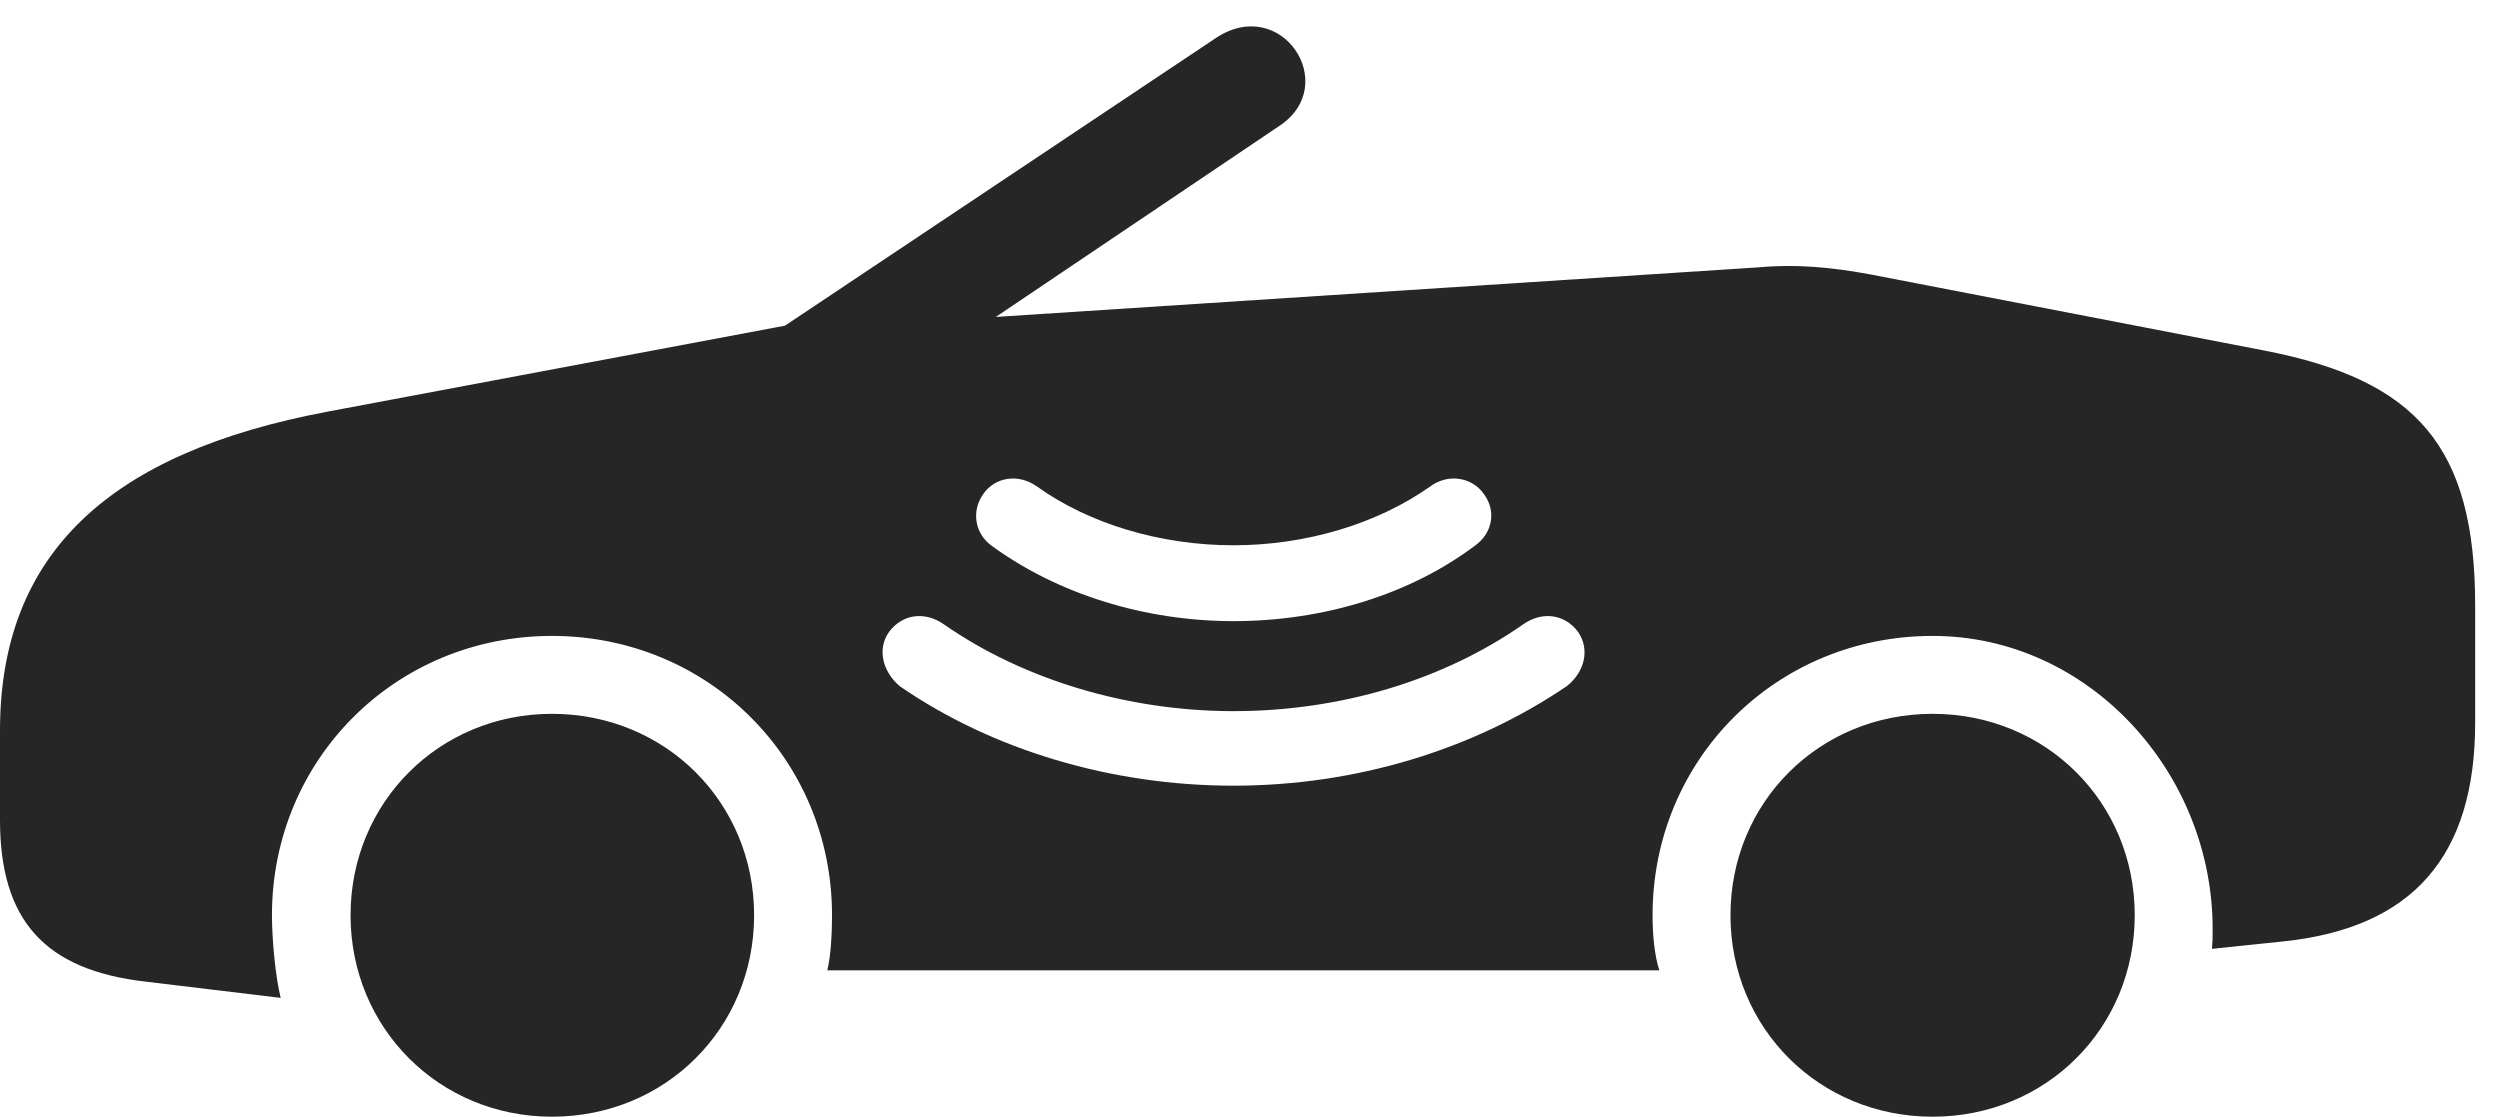 <?xml version="1.0" encoding="UTF-8"?>
<!--Generator: Apple Native CoreSVG 326-->
<!DOCTYPE svg
PUBLIC "-//W3C//DTD SVG 1.1//EN"
       "http://www.w3.org/Graphics/SVG/1.1/DTD/svg11.dtd">
<svg version="1.1" xmlns="http://www.w3.org/2000/svg" xmlns:xlink="http://www.w3.org/1999/xlink" viewBox="0 0 36.357 16.24">
 <g>
  <rect height="16.24" opacity="0" width="36.357" x="0" y="0"/>
  <path d="M10.967 13.31C10.967 14.951 9.678 16.24 8.027 16.24C6.387 16.24 5.098 14.951 5.098 13.31C5.098 11.67 6.387 10.381 8.027 10.381C9.678 10.381 10.967 11.67 10.967 13.31ZM31.045 13.31C31.045 14.951 29.756 16.24 28.105 16.24C26.455 16.24 25.166 14.951 25.166 13.31C25.166 11.67 26.455 10.381 28.105 10.381C29.756 10.381 31.045 11.67 31.045 13.31ZM18.613 1.826L14.482 4.609L25.586 3.887C26.123 3.838 26.65 3.887 27.217 3.994L32.93 5.098C35.147 5.527 35.996 6.494 35.996 8.809L35.996 10.508C35.996 12.451 35.088 13.496 33.203 13.691L32.168 13.799C32.178 13.682 32.178 13.633 32.178 13.506C32.178 11.24 30.381 9.248 28.105 9.248C25.83 9.248 24.033 11.045 24.033 13.31C24.033 13.604 24.062 13.896 24.131 14.111L12.031 14.111C12.08 13.916 12.1 13.594 12.1 13.31C12.1 11.045 10.303 9.248 8.027 9.248C5.752 9.248 3.955 11.045 3.955 13.31C3.955 13.652 4.004 14.199 4.082 14.512L2.129 14.277C0.654 14.111 0 13.389 0 11.924L0 10.625C0 8.047 1.592 6.582 4.766 5.986L11.416 4.736L17.676 0.557C18.633-0.088 19.502 1.23 18.613 1.826ZM22.148 9.082C20.986 9.893 19.492 10.342 17.939 10.342C16.396 10.342 14.883 9.883 13.73 9.082C13.457 8.887 13.125 8.926 12.93 9.189C12.754 9.434 12.832 9.766 13.086 9.98C14.434 10.908 16.162 11.426 17.939 11.426C19.707 11.426 21.416 10.908 22.783 9.98C23.047 9.775 23.125 9.443 22.949 9.189C22.754 8.926 22.422 8.887 22.148 9.082ZM20.791 7.08C20.029 7.617 18.994 7.93 17.939 7.93C16.875 7.93 15.84 7.617 15.088 7.08C14.805 6.875 14.463 6.943 14.297 7.188C14.121 7.441 14.18 7.764 14.424 7.939C15.391 8.643 16.65 9.033 17.939 9.033C19.248 9.033 20.508 8.643 21.445 7.939C21.699 7.764 21.768 7.441 21.582 7.188C21.416 6.943 21.064 6.875 20.791 7.08Z" fill="black" fill-opacity="0.85"/>
 </g>
</svg>
